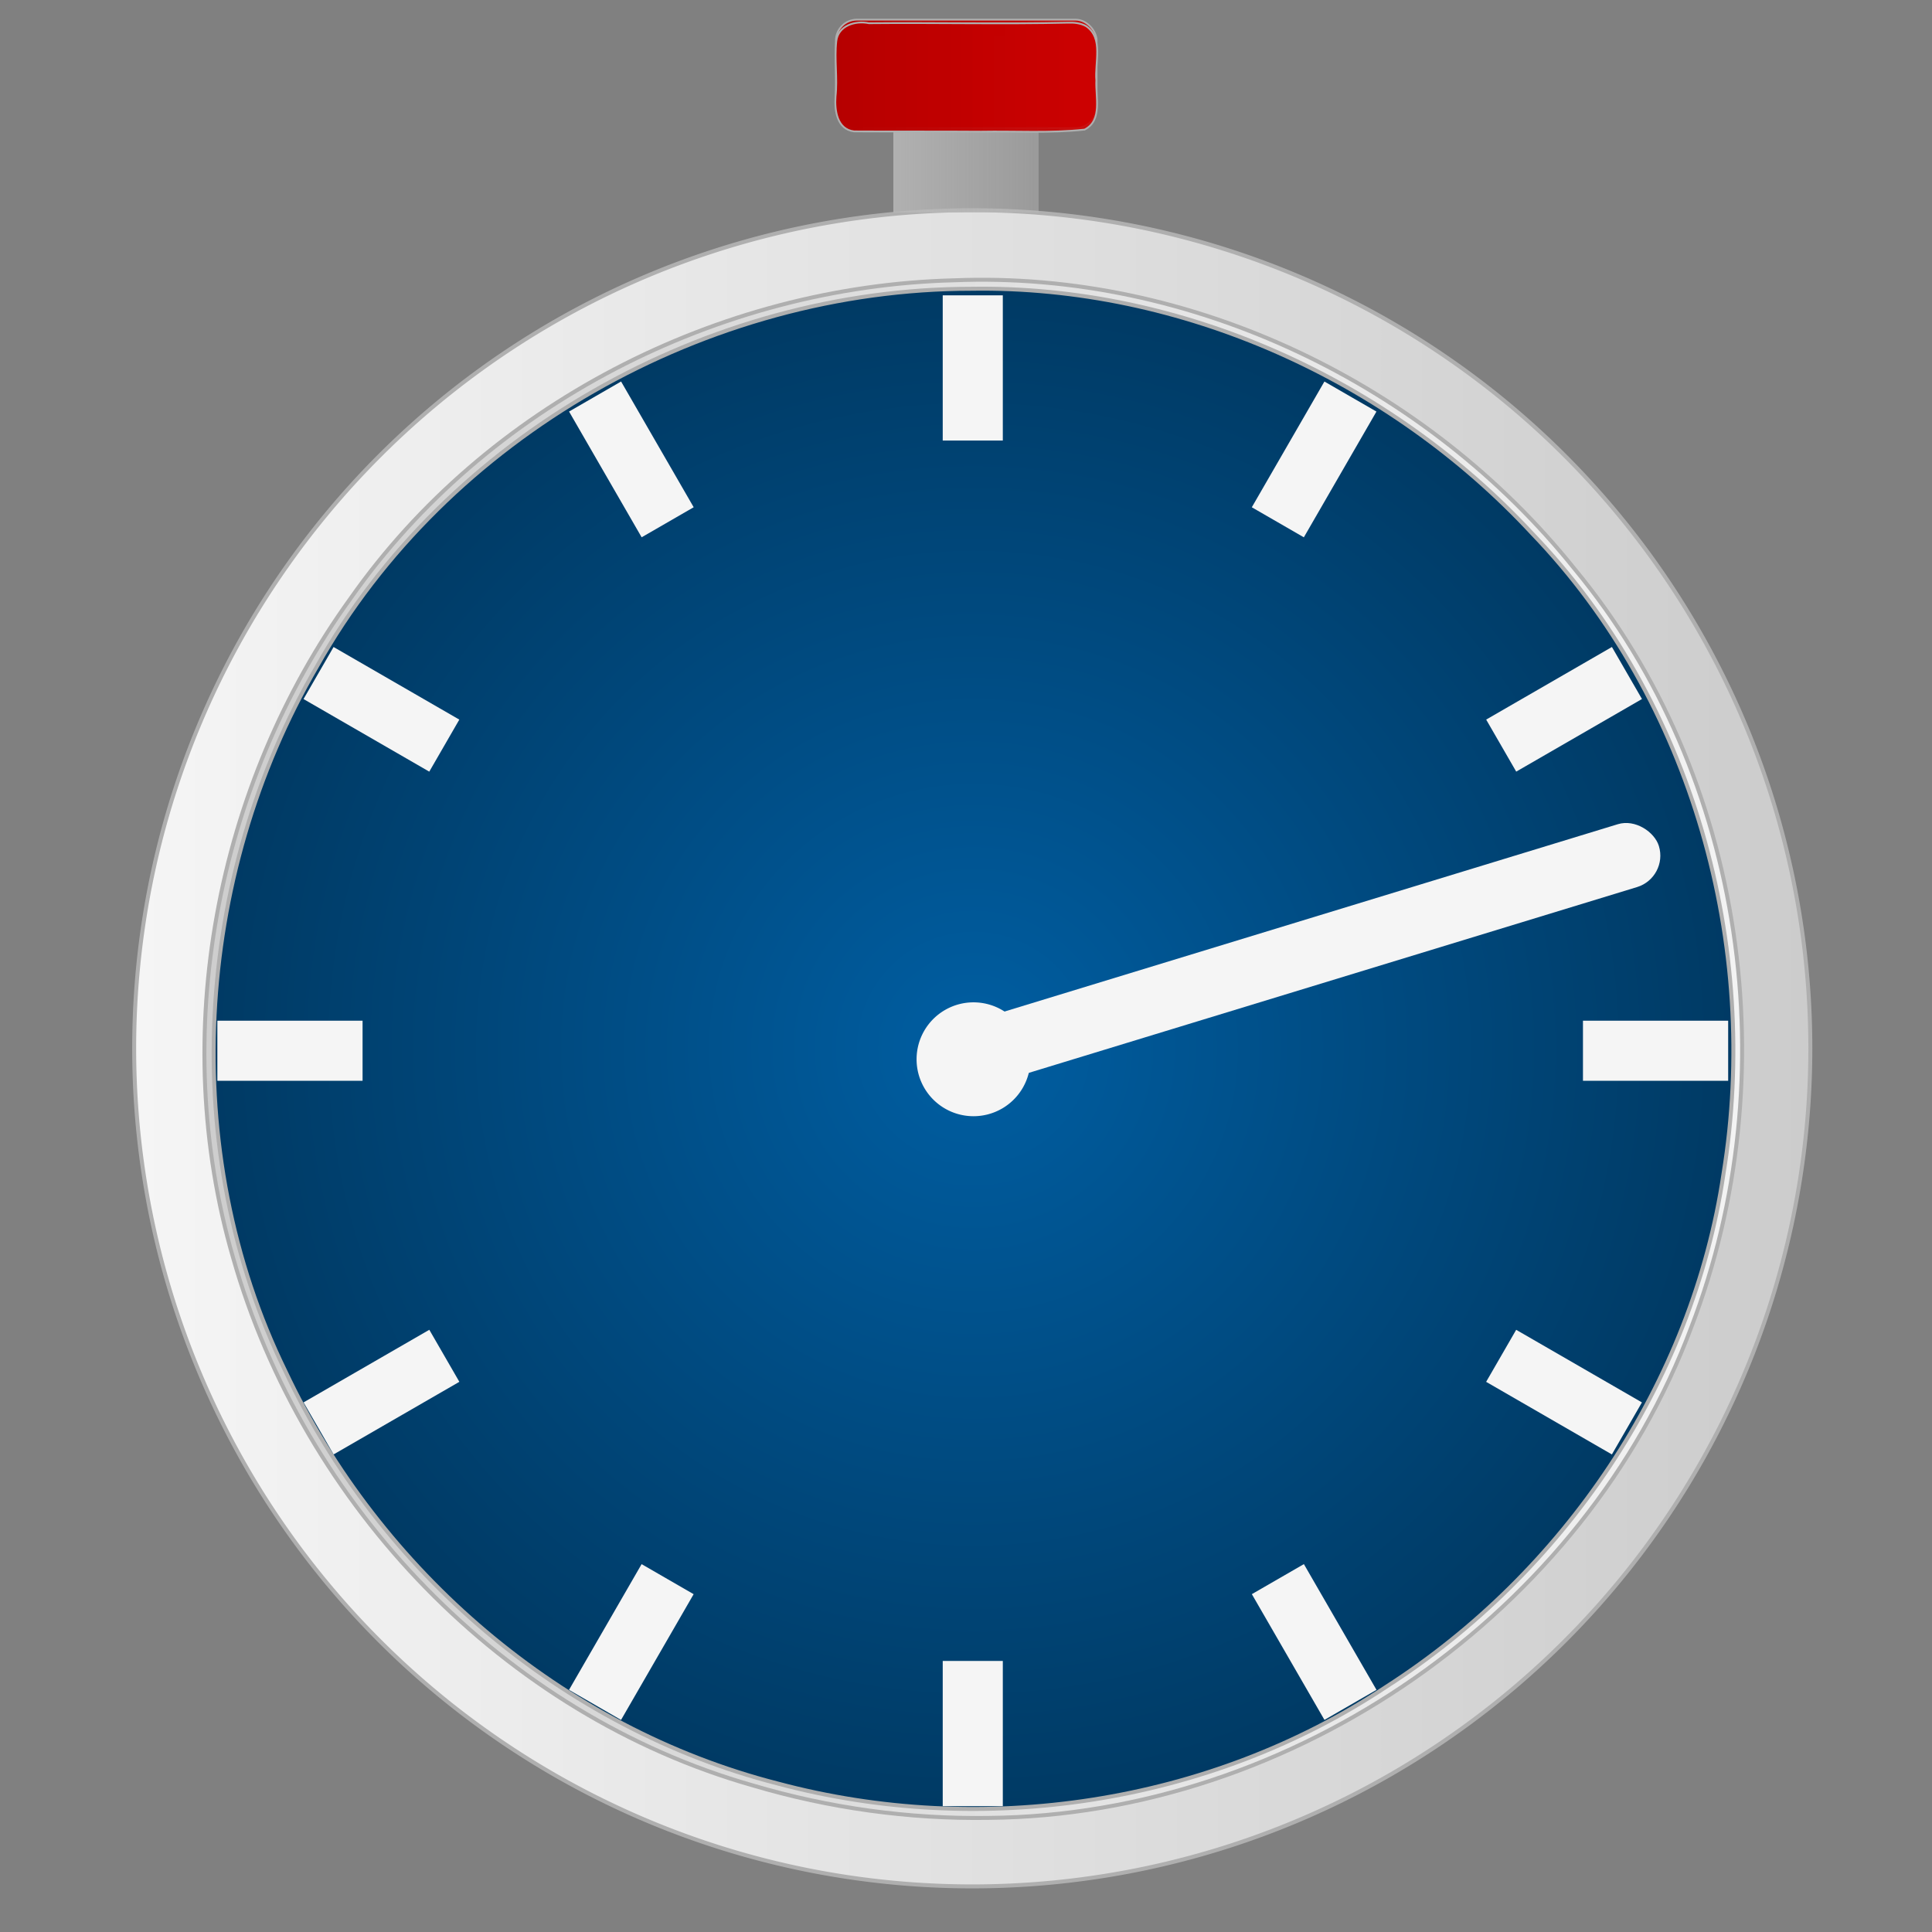 <?xml version="1.0" encoding="UTF-8" standalone="no"?>
<!-- Created with Inkscape (http://www.inkscape.org/) -->

<svg
   xmlns:osb="http://www.openswatchbook.org/uri/2009/osb"
   xmlns:dc="http://purl.org/dc/elements/1.1/"
   xmlns:cc="http://creativecommons.org/ns#"
   xmlns:rdf="http://www.w3.org/1999/02/22-rdf-syntax-ns#"
   xmlns:svg="http://www.w3.org/2000/svg"
   xmlns="http://www.w3.org/2000/svg"
   xmlns:xlink="http://www.w3.org/1999/xlink"
   xmlns:sodipodi="http://sodipodi.sourceforge.net/DTD/sodipodi-0.dtd"
   xmlns:inkscape="http://www.inkscape.org/namespaces/inkscape"
   width="864"
   height="864"
   id="svg3864"
   version="1.1"
   inkscape:version="0.48.3.1 r9886"
   sodipodi:docname="anstop_ico2_stopp.svg"
   inkscape:export-filename="/home/mep/workspace/Anstop/res/drawable-xhdpi/icon.png"
   inkscape:export-xdpi="10"
   inkscape:export-ydpi="10">
  <rect width="100%" height="100%" fill="#808080" stroke="none"/>
  <defs
     id="defs3866">
    <linearGradient
       id="linearGradient6120">
      <stop
         style="stop-color:#b60000;stop-opacity:1;"
         offset="0"
         id="stop6122" />
      <stop
         style="stop-color:#cd0000;stop-opacity:0.906;"
         offset="1"
         id="stop6124" />
    </linearGradient>
    <linearGradient
       id="linearGradient6110">
      <stop
         style="stop-color:#b9b9b9;stop-opacity:0.851;"
         offset="0"
         id="stop6112" />
      <stop
         style="stop-color:#b9b9b9;stop-opacity:0.459;"
         offset="1"
         id="stop6114" />
    </linearGradient>
    <linearGradient
       id="linearGradient4663"
       osb:paint="gradient">
      <stop
         style="stop-color:#b9b9b9;stop-opacity:1;"
         offset="0"
         id="stop4665" />
      <stop
         style="stop-color:#b9b9b9;stop-opacity:0;"
         offset="1"
         id="stop4667" />
    </linearGradient>
    <linearGradient
       id="linearGradient4655">
      <stop
         style="stop-color:#cccccc;stop-opacity:1;"
         offset="0"
         id="stop4657" />
      <stop
         style="stop-color:#c3c3c3;stop-opacity:0;"
         offset="1"
         id="stop4659" />
    </linearGradient>
    <linearGradient
       id="linearGradient4647">
      <stop
         style="stop-color:#f5f5f5;stop-opacity:1;"
         offset="0"
         id="stop4649" />
      <stop
         style="stop-color:#cccccc;stop-opacity:0;"
         offset="1"
         id="stop4651" />
    </linearGradient>
    <linearGradient
       id="linearGradient4604">
      <stop
         style="stop-color:#f5f5f5;stop-opacity:1;"
         offset="0"
         id="stop4606" />
      <stop
         style="stop-color:#f5f5f5;stop-opacity:1;"
         offset="1"
         id="stop4608" />
    </linearGradient>
    <linearGradient
       id="linearGradient4552">
      <stop
         style="stop-color:#005ea2;stop-opacity:1;"
         offset="0"
         id="stop4554" />
      <stop
         style="stop-color:#003a64;stop-opacity:1;"
         offset="1"
         id="stop4556" />
    </linearGradient>
    <linearGradient
       id="linearGradient4438">
      <stop
         style="stop-color:#f5f5f5;stop-opacity:1;"
         offset="0"
         id="stop4440" />
      <stop
         style="stop-color:#cccccc;stop-opacity:1;"
         offset="1"
         id="stop4442" />
    </linearGradient>
    <linearGradient
       inkscape:collect="always"
       xlink:href="#linearGradient4438"
       id="linearGradient4444"
       x1="161.279"
       y1="388.286"
       x2="638.721"
       y2="388.286"
       gradientUnits="userSpaceOnUse" />
    <linearGradient
       inkscape:collect="always"
       xlink:href="#linearGradient4438"
       id="linearGradient4452"
       gradientUnits="userSpaceOnUse"
       x1="161.279"
       y1="388.286"
       x2="638.721"
       y2="388.286" />
    <linearGradient
       inkscape:collect="always"
       xlink:href="#linearGradient4438"
       id="linearGradient4456"
       gradientUnits="userSpaceOnUse"
       x1="161.279"
       y1="388.286"
       x2="638.721"
       y2="388.286"
       gradientTransform="matrix(1.571,0,0,1.571,-193.599,47.172)" />
    <linearGradient
       inkscape:collect="always"
       xlink:href="#linearGradient4438"
       id="linearGradient4460"
       gradientUnits="userSpaceOnUse"
       gradientTransform="matrix(1.571,0,0,1.571,-193.599,47.172)"
       x1="161.279"
       y1="388.286"
       x2="638.721"
       y2="388.286" />
    <linearGradient
       inkscape:collect="always"
       xlink:href="#linearGradient4438"
       id="linearGradient4464"
       gradientUnits="userSpaceOnUse"
       gradientTransform="matrix(1.571,0,0,1.571,-193.599,47.172)"
       x1="161.279"
       y1="388.286"
       x2="638.721"
       y2="388.286" />
    <linearGradient
       inkscape:collect="always"
       xlink:href="#linearGradient4438"
       id="linearGradient4468"
       gradientUnits="userSpaceOnUse"
       gradientTransform="matrix(1.571,0,0,1.571,-193.599,47.172)"
       x1="161.279"
       y1="388.286"
       x2="638.721"
       y2="388.286" />
    <linearGradient
       inkscape:collect="always"
       xlink:href="#linearGradient4438"
       id="linearGradient4472"
       gradientUnits="userSpaceOnUse"
       gradientTransform="matrix(1.571,0,0,1.571,-193.599,47.172)"
       x1="161.279"
       y1="388.286"
       x2="638.721"
       y2="388.286" />
    <linearGradient
       inkscape:collect="always"
       xlink:href="#linearGradient4438"
       id="linearGradient4476"
       gradientUnits="userSpaceOnUse"
       gradientTransform="matrix(1.571,0,0,1.571,-193.599,47.172)"
       x1="161.279"
       y1="388.286"
       x2="638.721"
       y2="388.286" />
    <linearGradient
       inkscape:collect="always"
       xlink:href="#linearGradient4438"
       id="linearGradient4480"
       gradientUnits="userSpaceOnUse"
       gradientTransform="matrix(1.571,0,0,1.571,-193.599,47.172)"
       x1="161.279"
       y1="388.286"
       x2="638.721"
       y2="388.286" />
    <linearGradient
       inkscape:collect="always"
       xlink:href="#linearGradient4438"
       id="linearGradient4484"
       gradientUnits="userSpaceOnUse"
       gradientTransform="matrix(1.571,0,0,1.571,-193.599,47.172)"
       x1="161.279"
       y1="388.286"
       x2="638.721"
       y2="388.286" />
    <linearGradient
       inkscape:collect="always"
       xlink:href="#linearGradient4438"
       id="linearGradient4488"
       gradientUnits="userSpaceOnUse"
       gradientTransform="matrix(1.571,0,0,1.571,-193.599,47.172)"
       x1="161.279"
       y1="388.286"
       x2="638.721"
       y2="388.286" />
    <linearGradient
       inkscape:collect="always"
       xlink:href="#linearGradient4438"
       id="linearGradient4492"
       gradientUnits="userSpaceOnUse"
       gradientTransform="matrix(1.571,0,0,1.571,-193.599,47.172)"
       x1="161.279"
       y1="388.286"
       x2="638.721"
       y2="388.286" />
    <linearGradient
       inkscape:collect="always"
       xlink:href="#linearGradient4438"
       id="linearGradient4496"
       gradientUnits="userSpaceOnUse"
       gradientTransform="matrix(1.571,0,0,1.571,-193.599,47.172)"
       x1="161.279"
       y1="388.286"
       x2="638.721"
       y2="388.286" />
    <linearGradient
       inkscape:collect="always"
       xlink:href="#linearGradient4438"
       id="linearGradient4500"
       gradientUnits="userSpaceOnUse"
       gradientTransform="matrix(1.571,0,0,1.571,-193.599,47.172)"
       x1="161.279"
       y1="388.286"
       x2="638.721"
       y2="388.286" />
    <linearGradient
       inkscape:collect="always"
       xlink:href="#linearGradient4438"
       id="linearGradient4504"
       gradientUnits="userSpaceOnUse"
       gradientTransform="matrix(1.571,0,0,1.571,-193.599,47.172)"
       x1="161.279"
       y1="388.286"
       x2="638.721"
       y2="388.286" />
    <linearGradient
       inkscape:collect="always"
       xlink:href="#linearGradient4438"
       id="linearGradient4508"
       gradientUnits="userSpaceOnUse"
       gradientTransform="matrix(1.571,0,0,1.571,-193.599,47.172)"
       x1="161.279"
       y1="388.286"
       x2="638.721"
       y2="388.286" />
    <linearGradient
       inkscape:collect="always"
       xlink:href="#linearGradient4438"
       id="linearGradient4512"
       gradientUnits="userSpaceOnUse"
       gradientTransform="matrix(-1.571,0,0,-1.571,1064.099,1267.664)"
       x1="161.279"
       y1="388.286"
       x2="638.721"
       y2="388.286" />
    <linearGradient
       inkscape:collect="always"
       xlink:href="#linearGradient4438"
       id="linearGradient4516"
       gradientUnits="userSpaceOnUse"
       gradientTransform="matrix(-1.571,0,0,-1.571,1064.099,1267.664)"
       x1="161.279"
       y1="388.286"
       x2="638.721"
       y2="388.286" />
    <linearGradient
       inkscape:collect="always"
       xlink:href="#linearGradient4438"
       id="linearGradient4520"
       gradientUnits="userSpaceOnUse"
       gradientTransform="matrix(-1.571,0,0,-1.571,1064.099,1267.664)"
       x1="161.279"
       y1="388.286"
       x2="638.721"
       y2="388.286" />
    <linearGradient
       inkscape:collect="always"
       xlink:href="#linearGradient4438"
       id="linearGradient4524"
       gradientUnits="userSpaceOnUse"
       gradientTransform="matrix(-1.571,0,0,-1.571,1064.099,1267.664)"
       x1="161.279"
       y1="388.286"
       x2="638.721"
       y2="388.286" />
    <linearGradient
       inkscape:collect="always"
       xlink:href="#linearGradient4438"
       id="linearGradient4528"
       gradientUnits="userSpaceOnUse"
       gradientTransform="matrix(-1.571,0,0,-1.571,1064.099,1267.664)"
       x1="161.279"
       y1="388.286"
       x2="638.721"
       y2="388.286" />
    <linearGradient
       inkscape:collect="always"
       xlink:href="#linearGradient4438"
       id="linearGradient4532"
       gradientUnits="userSpaceOnUse"
       gradientTransform="matrix(-1.571,0,0,-1.571,1064.099,1267.664)"
       x1="161.279"
       y1="388.286"
       x2="638.721"
       y2="388.286" />
    <linearGradient
       inkscape:collect="always"
       xlink:href="#linearGradient4438"
       id="linearGradient4536"
       gradientUnits="userSpaceOnUse"
       gradientTransform="matrix(-1.571,0,0,-1.571,1064.099,1267.664)"
       x1="161.279"
       y1="388.286"
       x2="638.721"
       y2="388.286" />
    <radialGradient
       inkscape:collect="always"
       xlink:href="#linearGradient4552"
       id="radialGradient4558"
       cx="435.36"
       cy="657.4"
       fx="435.36"
       fy="657.4"
       r="340.699"
       gradientTransform="matrix(1,0,0,1,0,-0.243)"
       gradientUnits="userSpaceOnUse" />
    <linearGradient
       inkscape:collect="always"
       xlink:href="#linearGradient6110"
       id="linearGradient6116"
       x1="399.5"
       y1="243.862"
       x2="464.5"
       y2="243.862"
       gradientUnits="userSpaceOnUse" />
    <linearGradient
       inkscape:collect="always"
       xlink:href="#linearGradient6120"
       id="linearGradient6126"
       x1="373.832"
       y1="221.408"
       x2="485.722"
       y2="221.408"
       gradientUnits="userSpaceOnUse"
       gradientTransform="matrix(1.042,0,0,1,-15.685,0)" />
    <linearGradient
       inkscape:collect="always"
       xlink:href="#linearGradient6120"
       id="linearGradient6130"
       gradientUnits="userSpaceOnUse"
       gradientTransform="matrix(1.042,0,0,1,-15.685,0)"
       x1="373.832"
       y1="221.408"
       x2="485.722"
       y2="221.408" />
    <linearGradient
       inkscape:collect="always"
       xlink:href="#linearGradient6120"
       id="linearGradient6134"
       gradientUnits="userSpaceOnUse"
       gradientTransform="matrix(1.042,0,0,1,-15.685,0)"
       x1="373.832"
       y1="221.408"
       x2="485.722"
       y2="221.408" />
    <linearGradient
       inkscape:collect="always"
       xlink:href="#linearGradient6120"
       id="linearGradient6138"
       gradientUnits="userSpaceOnUse"
       gradientTransform="matrix(1.042,0,0,1,-15.685,0)"
       x1="373.832"
       y1="221.408"
       x2="485.722"
       y2="221.408" />
    <linearGradient
       inkscape:collect="always"
       xlink:href="#linearGradient6120"
       id="linearGradient6152"
       gradientUnits="userSpaceOnUse"
       gradientTransform="matrix(1.042,0,0,1,-15.685,1.565)"
       x1="373.832"
       y1="221.408"
       x2="485.722"
       y2="221.408" />
  </defs>
  <sodipodi:namedview
     id="base"
     pagecolor="#ffffff"
     bordercolor="#666666"
     borderopacity="1.0"
     inkscape:pageopacity="0.0"
     inkscape:pageshadow="2"
     inkscape:zoom="0.5"
     inkscape:cx="435.01403"
     inkscape:cy="437.63912"
     inkscape:document-units="px"
     inkscape:current-layer="layer1"
     showgrid="false"
     inkscape:window-width="1680"
     inkscape:window-height="925"
     inkscape:window-x="1600"
     inkscape:window-y="181"
     inkscape:window-maximized="1" />
  <g
     inkscape:label="Ebene 1"
     inkscape:groupmode="layer"
     id="layer1"
     transform="translate(0,-188.362)">
    <path
       sodipodi:type="arc"
       style="opacity:1;fill:url(#linearGradient4444);fill-opacity:1;stroke:#afafaf;stroke-width:1.127;stroke-miterlimit:4;stroke-opacity:1;stroke-dasharray:none"
       id="path3872"
       sodipodi:cx="400"
       sodipodi:cy="388.28571"
       sodipodi:rx="238.57143"
       sodipodi:ry="238.57143"
       d="m 638.571,388.286 a 238.571,238.571 0 1 1 -477.143,0 238.571,238.571 0 1 1 477.143,0 z"
       transform="matrix(1.571,0,0,1.571,-193.599,47.172)" />
    <path
       style="fill:url(#linearGradient4512);fill-opacity:1;stroke:#afafaf;stroke-width:1.771;stroke-miterlimit:4;stroke-opacity:1;stroke-dasharray:none"
       d="m 441.937,1001.337 c 136.212,-1.137 266.876,-91.922 314.481,-219.592 42.916,-111.619 24.556,-246.254 -52.265,-338.967 -65.965,-82.412 -171.163,-133.356 -277.435,-129.066 -105.521,2.65 -209.327,55.858 -269.937,142.242 -60.388,83.524 -81.481,195.415 -52.531,294.914 31.564,110.875 120.999,204.327 232.534,235.973 33.988,10.081 69.597,15.035 105.154,14.496 z"
       id="path4450"
       inkscape:connector-curvature="0" />
    <path
       style="fill:url(#radialGradient4558);fill-opacity:1.0;stroke:#afafaf;stroke-width:1.771;stroke-miterlimit:4;stroke-opacity:1;stroke-dasharray:none"
       d="m 434.312,317.5 c -118.06,0.066 -234.549,65.635 -292.531,168.812 -55.03,94.269 -62.444,216.664 -14.105,315.342 42.065,89.267 123.842,159.638 219.918,184.251 91.55,24.557 193.36,9.291 272.335,-43.218 C 699.193,891.808 756.911,807.019 770.758,713.295 787.335,611.551 756.902,501.491 685.136,426.881 621.431,358.207 528.566,315.982 434.312,317.5 z"
       id="path4514"
       inkscape:connector-curvature="0" />
    <rect
       style="fill:#f5f5f5;fill-opacity:1;fill-rule:nonzero;stroke:none"
       id="rect4566"
       width="64.936"
       height="26.87"
       x="320.498"
       y="774.149"
       inkscape:transform-center-x="-264.44285"
       inkscape:transform-center-y="-152.67615"
       transform="matrix(0.866,-0.5,0.5,0.866,0,0)" />
    <rect
       inkscape:transform-center-y="-264.44284"
       transform="matrix(0.5,-0.866,0.866,0.5,0,0)"
       inkscape:transform-center-x="-152.67615"
       y="692.44"
       x="-79.673"
       height="26.87"
       width="64.936"
       id="rect4568"
       style="fill:#f5f5f5;fill-opacity:1;fill-rule:nonzero;stroke:none" />
    <rect
       style="fill:#f5f5f5;fill-opacity:1;fill-rule:nonzero;stroke:none"
       id="rect4570"
       width="64.936"
       height="26.87"
       x="-385.377"
       y="421.592"
       transform="matrix(0,-1,1,0,0,0)"
       inkscape:transform-center-y="-305.35229" />
    <rect
       inkscape:transform-center-y="-264.44284"
       transform="matrix(-0.5,-0.866,0.866,-0.5,0,0)"
       y="34.179"
       x="-514.7"
       height="26.87"
       width="64.936"
       id="rect4572"
       style="fill:#f5f5f5;fill-opacity:1;fill-rule:nonzero;stroke:none"
       inkscape:transform-center-x="152.67615" />
    <rect
       inkscape:transform-center-x="264.44285"
       style="fill:#f5f5f5;fill-opacity:1;fill-rule:nonzero;stroke:none"
       id="rect4574"
       width="64.936"
       height="26.87"
       x="-432.99"
       y="-365.993"
       transform="matrix(-0.866,-0.5,0.5,-0.866,0,0)"
       inkscape:transform-center-y="-152.67614" />
    <rect
       transform="scale(-1,-1)"
       y="-671.696"
       x="-162.142"
       height="26.87"
       width="64.936"
       id="rect4576"
       style="fill:#f5f5f5;fill-opacity:1;fill-rule:nonzero;stroke:none"
       inkscape:transform-center-x="305.3523" />
    <rect
       inkscape:transform-center-x="264.44285"
       style="fill:#f5f5f5;fill-opacity:1;fill-rule:nonzero;stroke:none"
       id="rect4578"
       width="64.936"
       height="26.87"
       x="225.271"
       y="-801.019"
       transform="matrix(-0.866,0.5,-0.5,-0.866,0,0)"
       inkscape:transform-center-y="152.67614" />
    <rect
       inkscape:transform-center-y="264.44287"
       transform="matrix(-0.5,0.866,-0.866,-0.5,0,0)"
       y="-719.31"
       x="625.442"
       height="26.87"
       width="64.936"
       id="rect4580"
       style="fill:#f5f5f5;fill-opacity:1;fill-rule:nonzero;stroke:none"
       inkscape:transform-center-x="152.67617" />
    <rect
       style="fill:#f5f5f5;fill-opacity:1;fill-rule:nonzero;stroke:none"
       id="rect4582"
       width="64.936"
       height="26.87"
       x="931.145"
       y="-448.462"
       transform="matrix(0,1,-1,0,0,0)"
       inkscape:transform-center-y="305.35236" />
    <rect
       inkscape:transform-center-y="264.4429"
       transform="matrix(0.5,0.866,-0.866,0.5,0,0)"
       y="-61.049"
       x="1060.468"
       height="26.87"
       width="64.936"
       id="rect4584"
       style="fill:#f5f5f5;fill-opacity:1;fill-rule:nonzero;stroke:none"
       inkscape:transform-center-x="-152.67618" />
    <rect
       inkscape:transform-center-x="-264.4429"
       style="fill:#f5f5f5;fill-opacity:1;fill-rule:nonzero;stroke:none"
       id="rect4586"
       width="64.936"
       height="26.87"
       x="978.759"
       y="339.122"
       transform="matrix(0.866,0.5,-0.5,0.866,0,0)"
       inkscape:transform-center-y="152.67619" />
    <rect
       inkscape:transform-center-y="1.2017163e-05"
       y="644.826"
       x="707.911"
       height="26.87"
       width="64.936"
       id="rect4588"
       style="fill:#f5f5f5;fill-opacity:1;fill-rule:nonzero;stroke:none"
       inkscape:transform-center-x="-305.35236" />
    <rect
       style="fill:#f5f5f5;fill-opacity:1;fill-rule:nonzero;stroke:#afafaf;stroke-width:0;stroke-linecap:round;stroke-miterlimit:0;stroke-opacity:1;stroke-dasharray:none"
       id="rect4600"
       width="326.726"
       height="29.413"
       x="217.455"
       y="744.303"
       transform="matrix(0.956,-0.292,0.292,0.956,0,0)"
       ry="14.706" />
    <path
       sodipodi:type="arc"
       style="fill:#f5f5f5;fill-opacity:1;fill-rule:nonzero;stroke:#afafaf;stroke-width:0;stroke-linecap:round;stroke-miterlimit:0;stroke-opacity:1;stroke-dasharray:none"
       id="path4602"
       sodipodi:cx="435.57779"
       sodipodi:cy="477.91971"
       sodipodi:rx="19.79899"
       sodipodi:ry="19.79899"
       d="m 455.377,477.92 a 19.799,19.799 0 1 1 -39.598,0 19.799,19.799 0 1 1 39.598,0 z"
       transform="matrix(1.286,0,0,1.286,-124.794,47.471)" />
    <rect
       style="fill:url(#linearGradient6116);fill-opacity:1;fill-rule:nonzero;stroke:#afafaf;stroke-width:0;stroke-linecap:round;stroke-miterlimit:0;stroke-opacity:1;stroke-dasharray:none"
       id="rect4637"
       width="65"
       height="79"
       x="399.5"
       y="204.362"
       ry="0"
       rx="0" />
    <rect
       style="fill:url(#linearGradient6126);fill-opacity:1;fill-rule:nonzero;stroke:#afafaf;stroke-width:0.8;stroke-linecap:round;stroke-miterlimit:0;stroke-opacity:1;stroke-dasharray:none"
       id="rect6118"
       width="116.584"
       height="48.511"
       x="373.832"
       y="197.152"
       rx="9.406"
       ry="9.406" />
    <path
       style="fill:url(#linearGradient6152);fill-opacity:1;fill-rule:nonzero;stroke:#afafaf;stroke-width:0.8;stroke-linecap:round;stroke-miterlimit:0;stroke-opacity:1;stroke-dasharray:none"
       d="m 477.812,198.502 c -29.704,0.672 -59.505,-0.056 -89.25,0.241 -6.044,-1.267 -13.774,1.043 -14.563,8.04 -0.926,8.168 0.592,16.478 -0.344,24.719 -0.457,6.21 0.645,14.732 8.312,15.625 18.862,0.111 37.851,-0.017 56.781,0.121 15.389,-0.278 31.063,0.744 46.281,-0.933 8.147,-4.133 4.86,-14.713 5.25,-22.031 -0.726,-7.972 3.348,-18.853 -4.594,-24.25 -2.39,-1.312 -5.188,-1.63 -7.875,-1.531 z"
       id="rect6128"
       inkscape:connector-curvature="0" />
  </g>
</svg>
